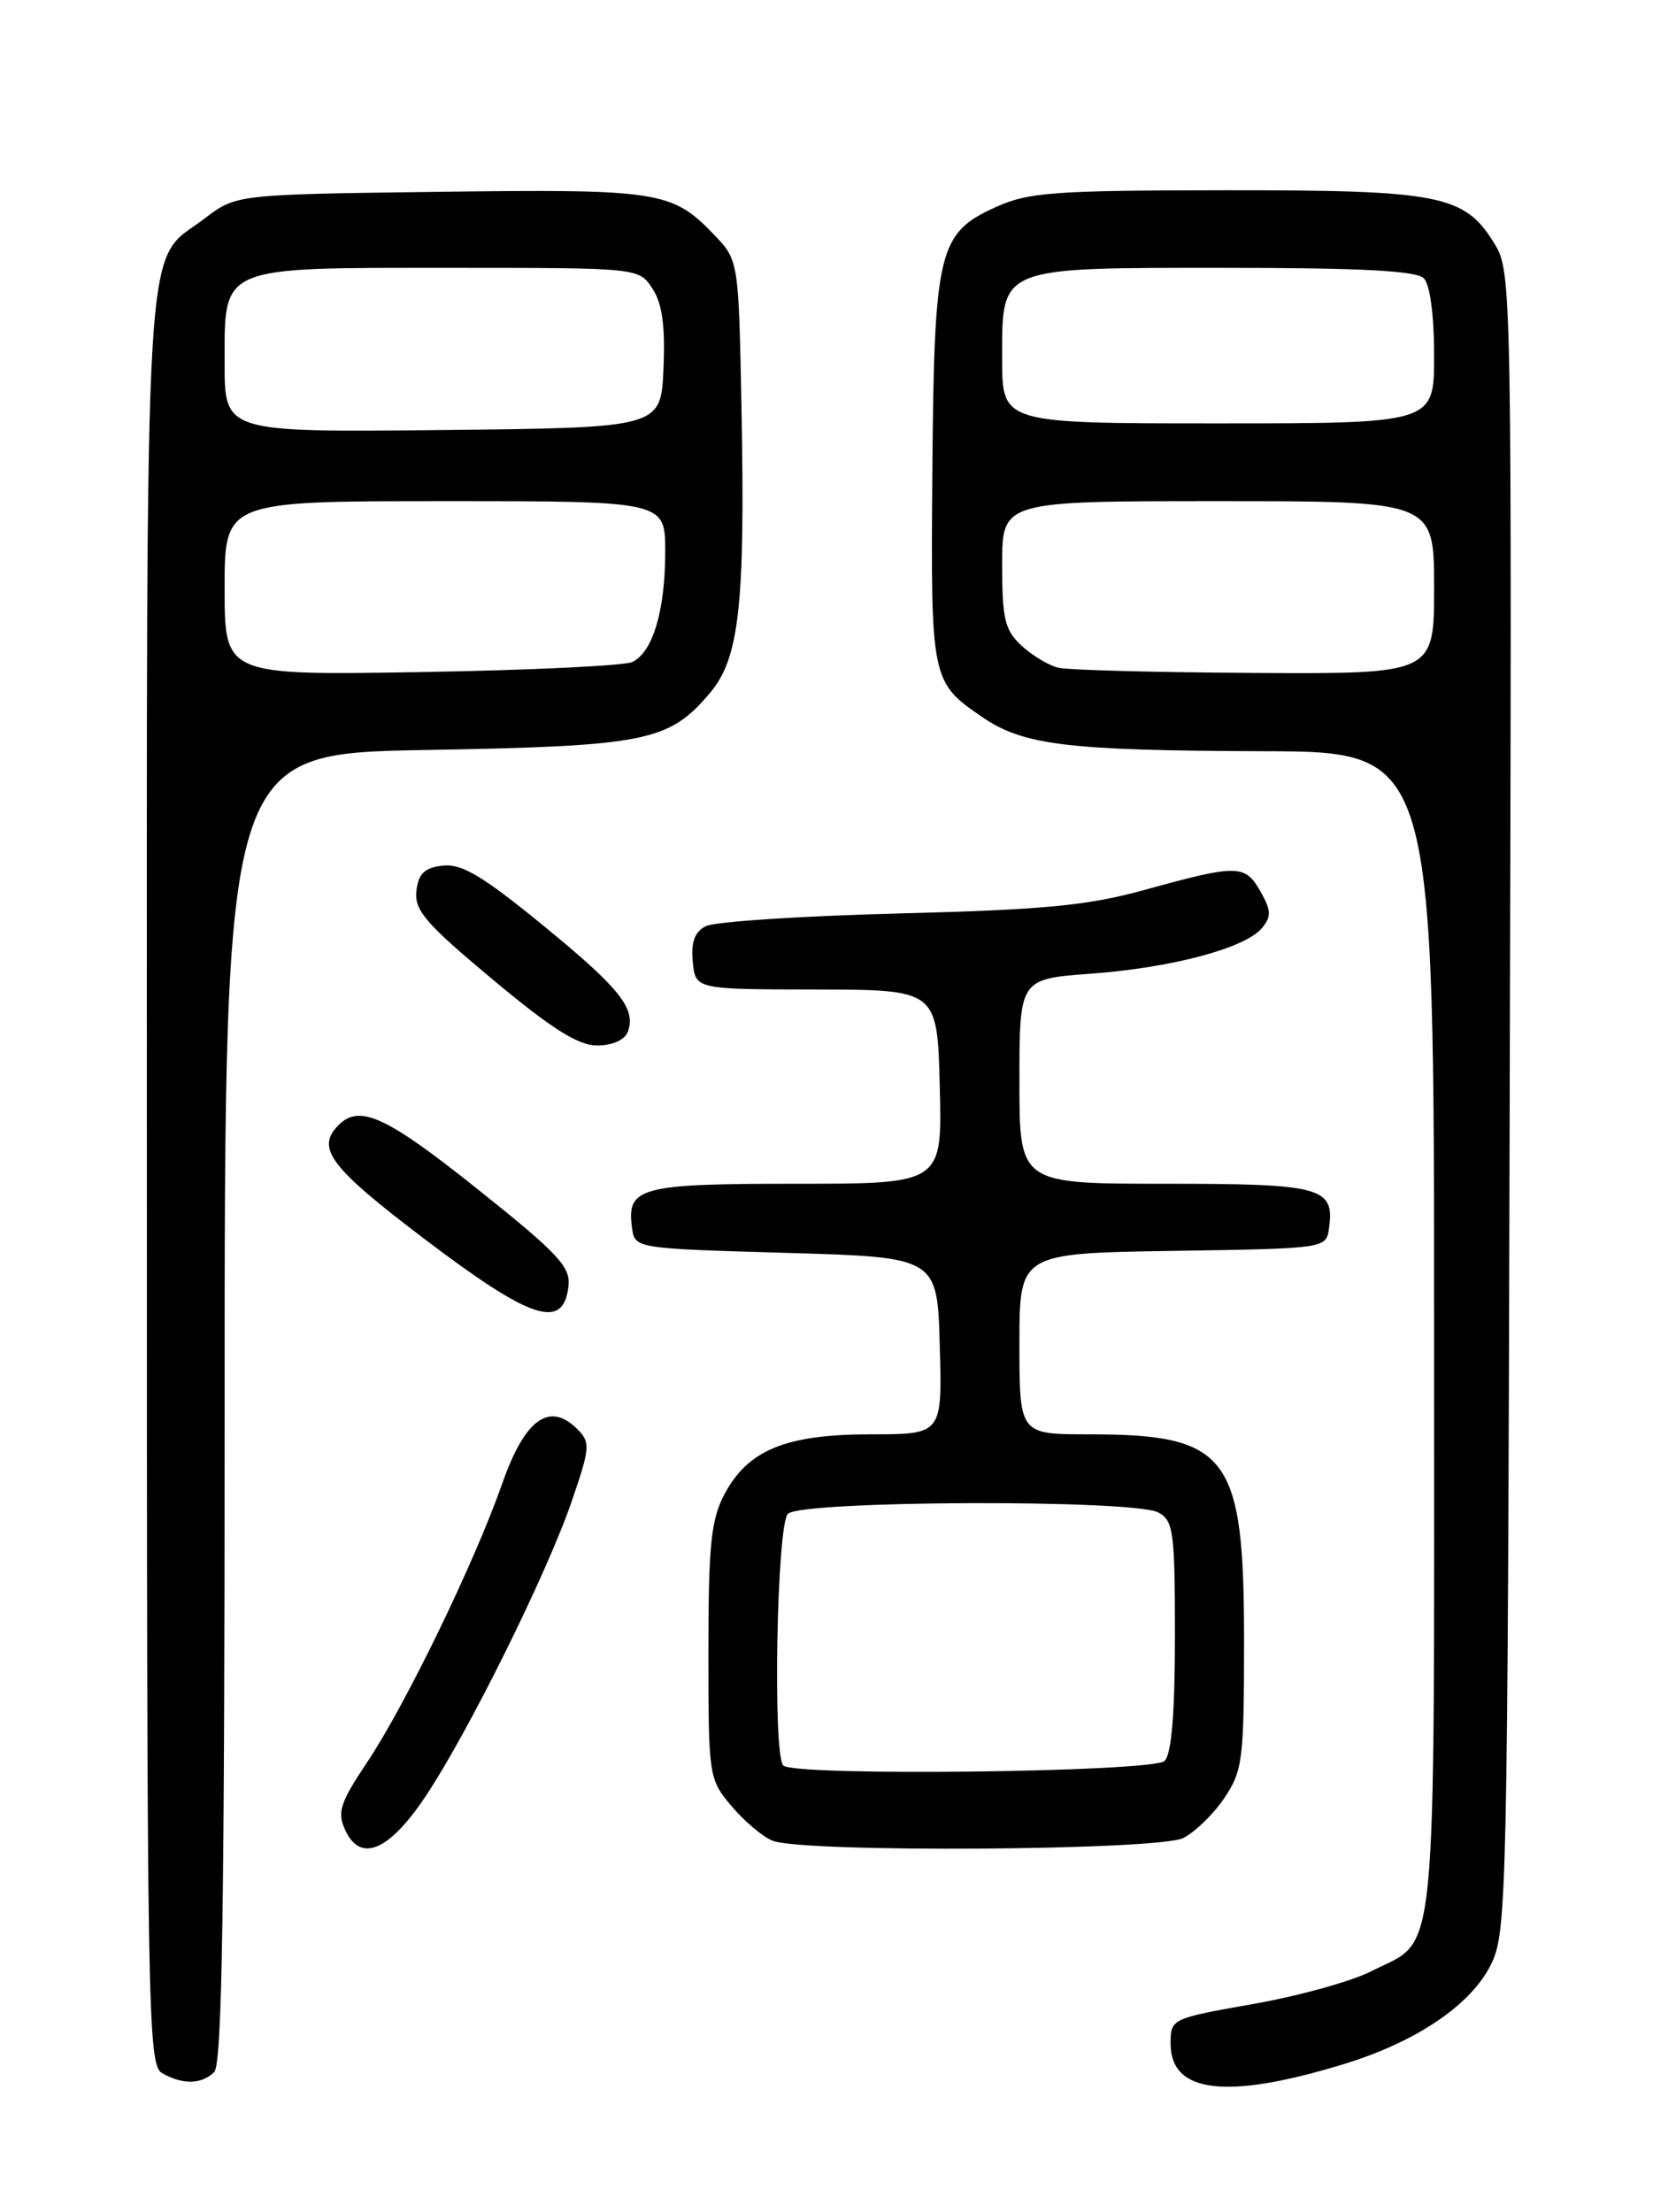 <?xml version="1.0" encoding="UTF-8" standalone="no"?>
<!DOCTYPE svg PUBLIC "-//W3C//DTD SVG 1.1//EN" "http://www.w3.org/Graphics/SVG/1.1/DTD/svg11.dtd" >
<svg xmlns="http://www.w3.org/2000/svg" xmlns:xlink="http://www.w3.org/1999/xlink" version="1.1" viewBox="0 0 194 256">
 <g >
 <path fill="currentColor"
d=" M 155.50 238.90 C 163.91 236.34 170.26 232.05 172.57 227.38 C 174.43 223.64 174.51 220.02 174.75 127.50 C 175.01 32.61 174.99 31.46 172.98 28.19 C 169.53 22.55 166.72 22.00 141.78 22.02 C 121.87 22.04 119.04 22.25 115.21 23.99 C 108.61 26.99 108.13 28.97 107.92 54.65 C 107.73 78.68 107.78 78.94 113.68 82.98 C 118.45 86.25 123.57 86.87 146.25 86.94 C 166.00 87.00 166.00 87.00 166.00 154.28 C 166.00 229.45 166.52 224.16 158.73 228.14 C 156.45 229.30 150.30 231.01 145.05 231.93 C 135.56 233.61 135.50 233.63 135.50 236.53 C 135.50 242.26 141.99 243.03 155.50 238.90 Z  M 24.80 239.80 C 25.71 238.89 26.00 220.45 26.00 162.91 C 26.00 87.21 26.00 87.21 49.25 86.80 C 74.85 86.35 77.44 85.83 82.21 80.16 C 85.58 76.15 86.26 69.98 85.83 47.31 C 85.50 30.13 85.50 30.13 82.63 27.14 C 77.81 22.11 76.26 21.87 50.84 22.20 C 27.34 22.50 27.34 22.50 23.67 25.30 C 16.52 30.76 17.00 22.82 17.00 136.40 C 17.00 232.96 17.10 238.96 18.75 239.92 C 21.11 241.29 23.35 241.25 24.80 239.80 Z  M 49.19 208.00 C 54.10 200.70 63.29 182.17 66.17 173.77 C 68.32 167.52 68.36 166.93 66.82 165.39 C 63.59 162.17 60.74 164.24 58.13 171.71 C 54.94 180.81 46.98 197.23 42.50 203.95 C 39.38 208.61 39.01 209.73 39.94 211.76 C 41.69 215.62 44.97 214.28 49.19 208.00 Z  M 136.97 212.72 C 138.33 212.03 140.47 209.95 141.72 208.09 C 143.84 204.94 144.00 203.66 144.00 189.80 C 144.00 168.40 142.19 166.00 126.03 166.00 C 118.00 166.00 118.00 166.00 118.00 155.52 C 118.00 145.05 118.00 145.05 135.75 144.77 C 153.43 144.50 153.50 144.49 153.83 142.19 C 154.51 137.40 153.04 137.00 134.88 137.00 C 118.00 137.00 118.00 137.00 118.00 125.15 C 118.00 113.30 118.00 113.30 126.25 112.69 C 135.65 112.00 144.14 109.74 146.08 107.40 C 147.18 106.07 147.15 105.37 145.89 103.15 C 144.11 100.03 143.23 100.02 132.50 102.99 C 125.89 104.81 120.95 105.29 104.00 105.72 C 92.72 106.01 82.69 106.67 81.69 107.19 C 80.40 107.86 79.97 109.05 80.19 111.32 C 80.50 114.50 80.50 114.50 94.50 114.52 C 108.50 114.55 108.50 114.55 108.78 125.77 C 109.07 137.00 109.07 137.00 92.16 137.00 C 73.96 137.00 72.49 137.40 73.17 142.19 C 73.50 144.48 73.66 144.50 91.00 145.00 C 108.50 145.50 108.50 145.50 108.78 155.75 C 109.07 166.00 109.07 166.00 100.78 166.00 C 90.94 166.00 86.56 167.81 83.83 172.98 C 82.30 175.91 82.00 178.84 82.00 191.16 C 82.00 205.61 82.04 205.90 84.67 209.02 C 86.14 210.76 88.27 212.57 89.42 213.03 C 92.90 214.44 134.11 214.17 136.97 212.72 Z  M 65.80 148.88 C 66.07 146.62 64.64 145.09 55.30 137.64 C 44.74 129.20 41.63 127.77 39.20 130.20 C 36.51 132.89 38.18 135.09 49.25 143.48 C 61.49 152.76 65.21 153.98 65.80 148.88 Z  M 72.66 119.44 C 73.68 116.77 71.78 114.38 62.75 107.01 C 55.85 101.37 53.43 99.93 51.25 100.18 C 49.13 100.43 48.43 101.10 48.20 103.12 C 47.94 105.34 49.27 106.89 57.04 113.37 C 63.87 119.07 66.93 121.00 69.12 121.00 C 70.86 121.00 72.31 120.36 72.66 119.44 Z  M 122.50 77.28 C 121.40 77.02 119.49 75.87 118.25 74.73 C 116.31 72.94 116.00 71.64 116.00 65.33 C 116.00 58.00 116.00 58.00 141.00 58.00 C 166.00 58.00 166.00 58.00 166.00 68.00 C 166.00 78.00 166.00 78.00 145.25 77.88 C 133.84 77.82 123.60 77.55 122.50 77.28 Z  M 116.00 41.56 C 116.00 30.76 115.42 31.00 142.02 31.00 C 157.47 31.00 163.94 31.34 164.80 32.20 C 165.53 32.93 166.00 36.47 166.00 41.20 C 166.00 49.00 166.00 49.00 141.00 49.00 C 116.00 49.00 116.00 49.00 116.00 41.56 Z  M 26.00 68.08 C 26.00 58.00 26.00 58.00 51.50 58.00 C 77.00 58.00 77.00 58.00 77.00 63.85 C 77.00 70.68 75.55 75.52 73.18 76.62 C 72.26 77.05 61.26 77.57 48.75 77.78 C 26.00 78.16 26.00 78.16 26.00 68.08 Z  M 26.00 42.07 C 26.00 30.67 25.23 31.00 52.20 31.00 C 73.95 31.00 73.95 31.00 75.52 33.40 C 76.66 35.13 77.01 37.70 76.80 42.65 C 76.50 49.50 76.50 49.50 51.25 49.77 C 26.00 50.03 26.00 50.03 26.00 42.07 Z  M 90.67 204.33 C 89.42 203.09 89.91 176.49 91.20 175.20 C 92.75 173.65 131.21 173.51 134.07 175.04 C 135.83 175.98 136.00 177.24 136.00 189.34 C 136.00 198.32 135.61 202.99 134.80 203.80 C 133.50 205.10 91.93 205.60 90.67 204.33 Z "/>
</g>
</svg>